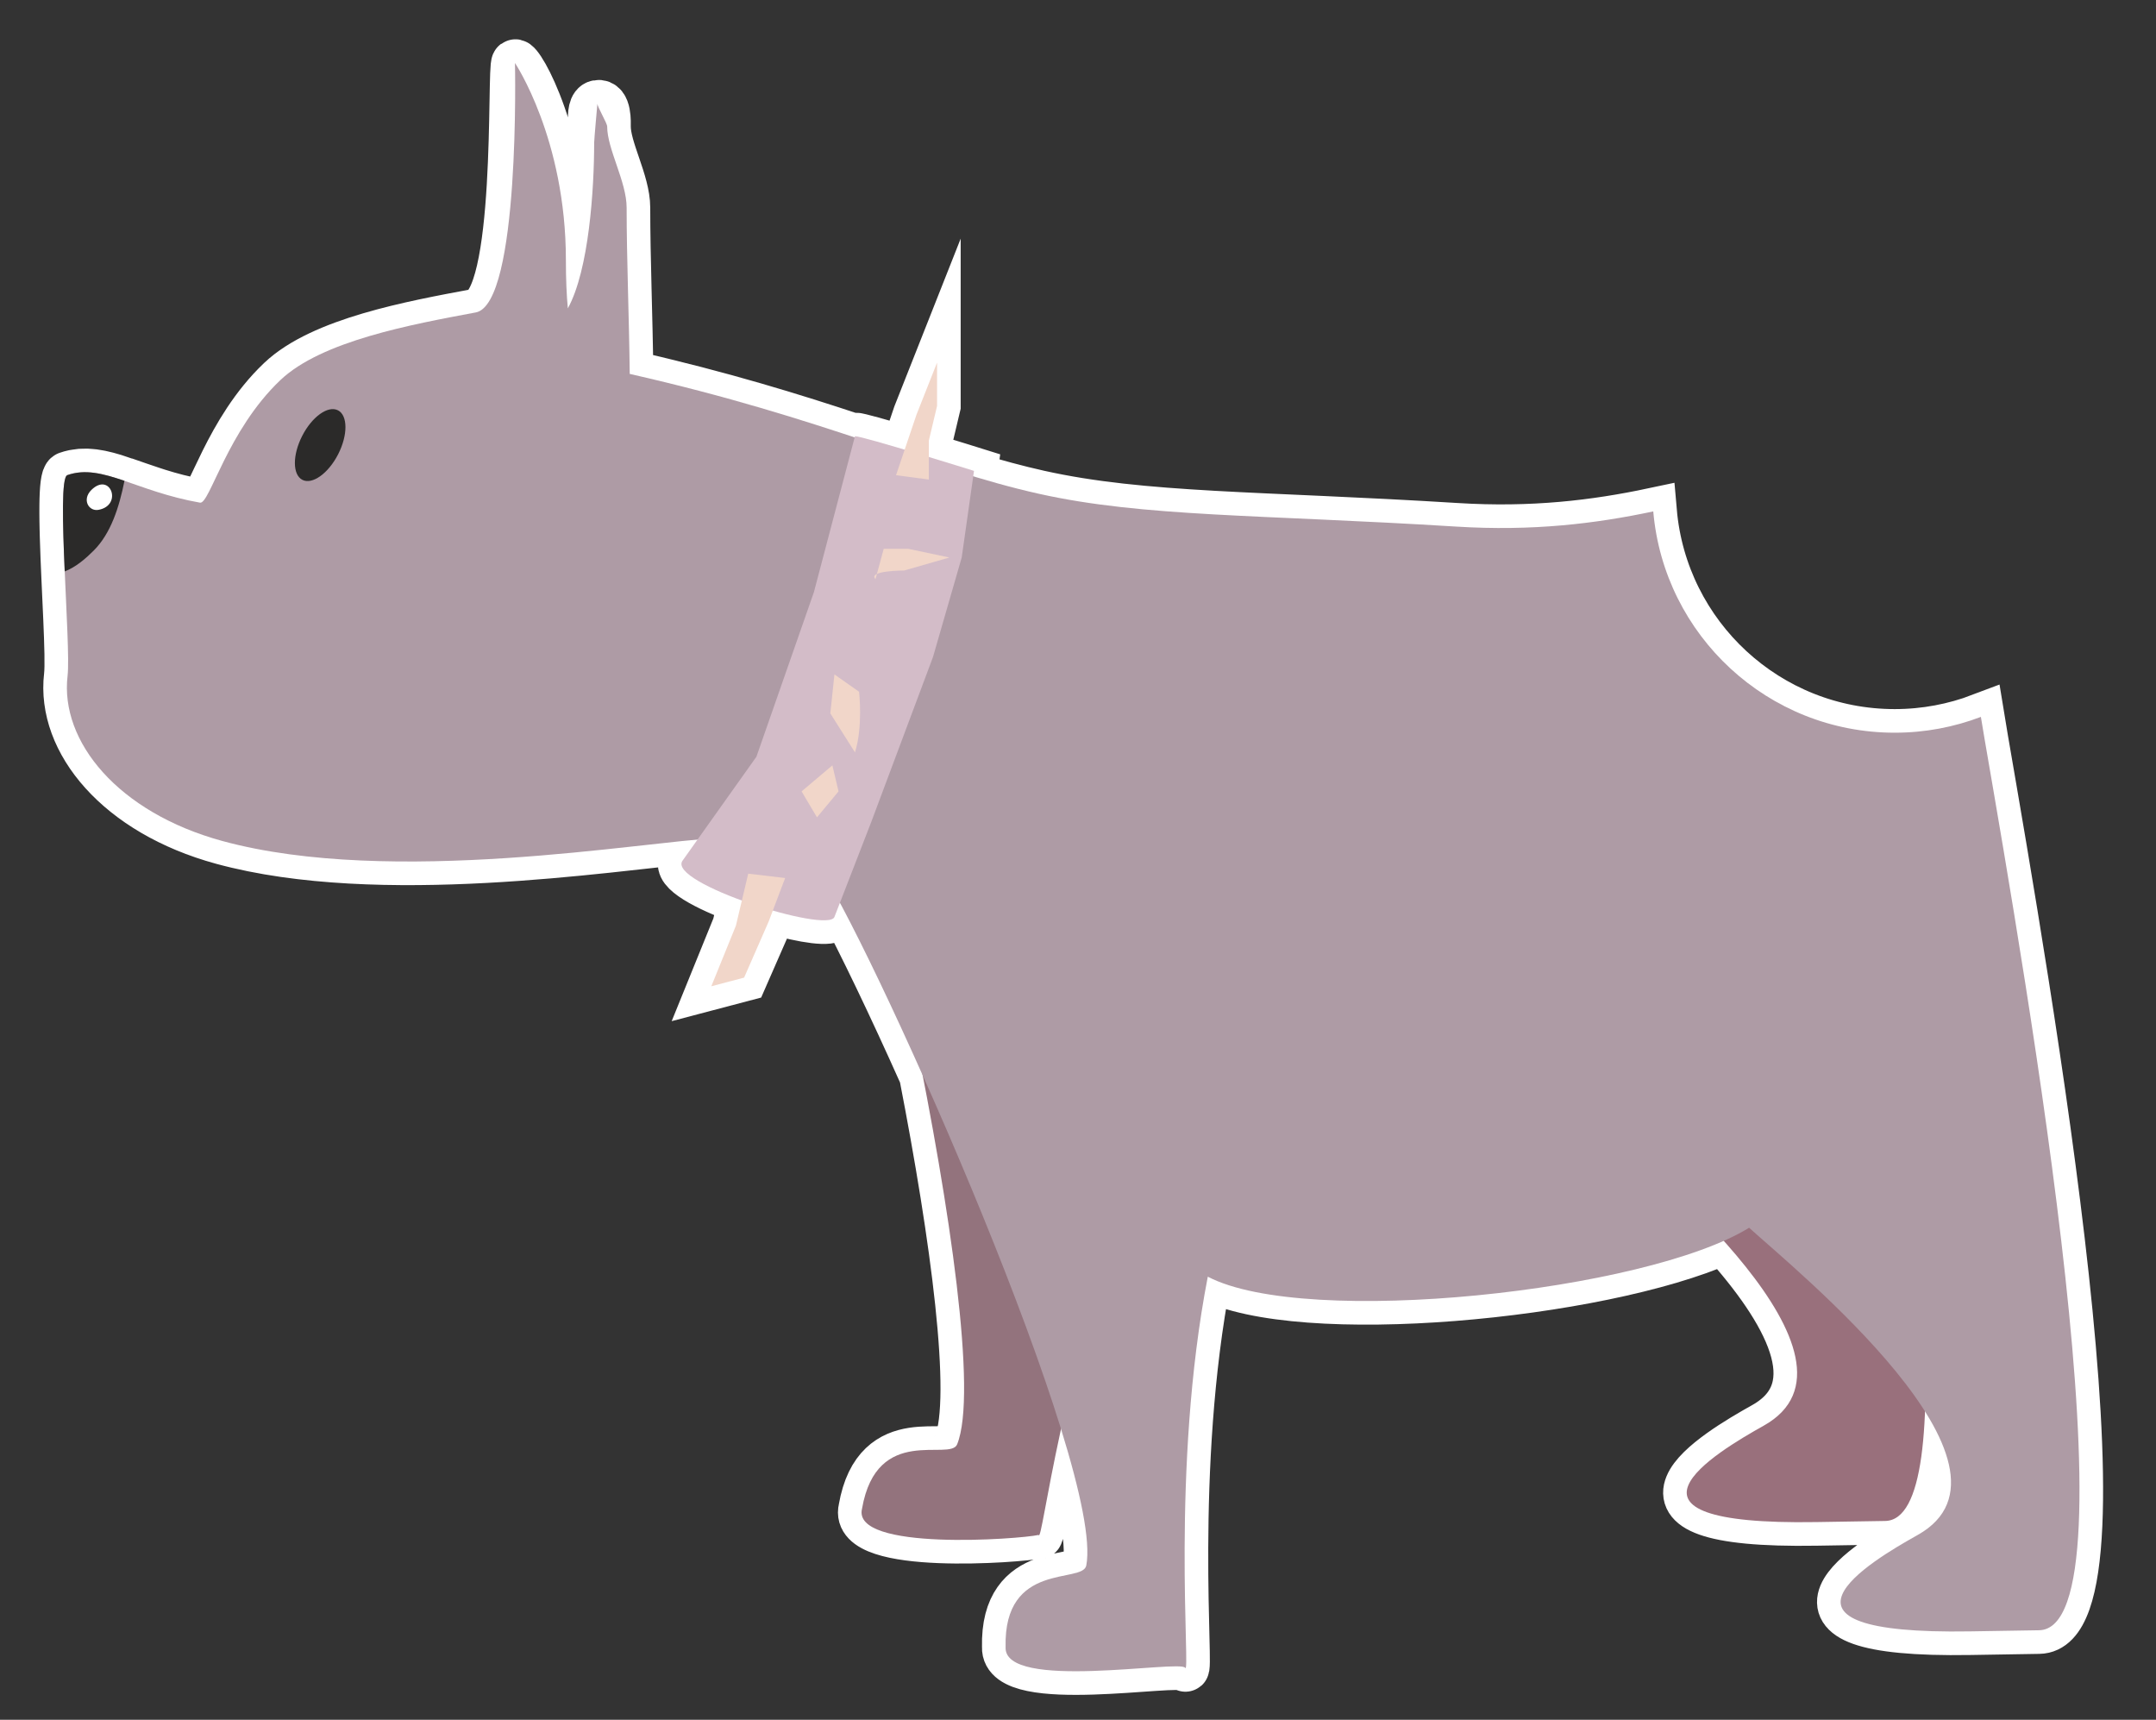 <?xml version="1.0" encoding="utf-8"?>
<!-- Generator: Adobe Illustrator 17.0.0, SVG Export Plug-In . SVG Version: 6.00 Build 0)  -->
<!DOCTYPE svg PUBLIC "-//W3C//DTD SVG 1.1 Basic//EN" "http://www.w3.org/Graphics/SVG/1.1/DTD/svg11-basic.dtd">
<svg version="1.1" baseProfile="basic" id="Слой_1"
	 xmlns="http://www.w3.org/2000/svg" xmlns:xlink="http://www.w3.org/1999/xlink" x="0px" y="0px" width="273.958px"
	 height="218.479px" viewBox="0 0 273.958 218.479" xml:space="preserve">
<rect x="0" y="0" width="273.958" height="218.479" fill="#333333" stroke="none"/>
<g>
	<path fill="#FFFFFF" stroke="#FFFFFF" stroke-width="6" stroke-miterlimit="10" d="M252.185,93.941
		c-0.175-1.014-0.333-1.965-0.48-2.867c-3.403,1.294-7.091,2.009-10.948,2.009c-16.106,0-29.316-12.361-30.682-28.113
		c-7.355,1.561-15.355,2.531-25.032,1.928c-24.876-1.546-39.726-1.199-53.036-4.169c-2.805-0.626-5.551-1.377-8.341-2.221
		l0.098-0.687c0,0-2.65-0.829-5.736-1.768v-2.09l1.043-4.396v-5.503l-2.609,6.598l-1.51,4.464c-3.069-0.914-5.867-1.71-6.313-1.711
		l-0.04,0.153c-7.764-2.572-16.81-5.395-28.582-8.067c-0.08-7.252-0.393-14.654-0.393-21.115c0-3.305-2.473-7.435-2.473-10.321
		c0-0.415,0.147-3.134-1.242-2.891s-0.412,4.542-0.412,4.955c0,5.822-0.644,16.145-3.345,21.047
		c-0.155-1.653-0.247-3.67-0.247-6.131C71.908,17.632,66.036,7.583,65.435,8s0.702,30.63-4.985,31.695v-0.002
		c-8.123,1.518-19.565,3.608-24.821,8.594c-6.757,6.41-8.984,15.787-10.207,15.572c-3.968-0.697-7.017-1.893-9.605-2.772
		c0-0.001,0-0.002,0.001-0.003h0.002c-0.424-0.144-0.832-0.276-1.233-0.399c-0.018-0.005-0.035-0.01-0.053-0.016
		c-0.29-0.089-0.576-0.171-0.855-0.245c-0.062-0.016-0.122-0.029-0.183-0.045c-0.238-0.06-0.475-0.119-0.706-0.166
		c-0.096-0.02-0.19-0.033-0.286-0.05c-0.196-0.036-0.393-0.072-0.586-0.097c-0.124-0.016-0.246-0.022-0.369-0.033
		c-0.162-0.015-0.325-0.033-0.485-0.038c-0.151-0.005-0.299,0.004-0.449,0.008c-0.131,0.003-0.264,0-0.394,0.01
		c-0.183,0.015-0.364,0.047-0.546,0.076c-0.096,0.016-0.193,0.022-0.289,0.042c-0.278,0.058-0.555,0.134-0.833,0.232
		c-0.047,0.016-0.09,0.055-0.13,0.113c-0.01,0.014-0.018,0.04-0.028,0.057c-0.029,0.051-0.057,0.104-0.082,0.176
		c-0.01,0.029-0.018,0.07-0.028,0.102c-0.022,0.075-0.044,0.15-0.063,0.243c-0.009,0.042-0.016,0.094-0.024,0.14
		c-0.018,0.098-0.035,0.196-0.05,0.31c-0.007,0.053-0.013,0.115-0.019,0.172c-0.014,0.121-0.027,0.244-0.039,0.38
		c-0.005,0.06-0.009,0.126-0.013,0.188c-0.011,0.145-0.021,0.292-0.029,0.451c-0.003,0.068-0.006,0.141-0.009,0.211
		c-0.007,0.166-0.014,0.336-0.019,0.515c-0.002,0.071-0.003,0.146-0.005,0.219c-0.004,0.19-0.008,0.384-0.01,0.587
		c-0.001,0.07-0.001,0.142-0.001,0.214c-0.001,0.215-0.002,0.434-0.002,0.66c0,0.068,0.001,0.137,0.001,0.206
		c0.001,0.244,0.004,0.492,0.007,0.747c0.001,0.051,0.002,0.103,0.002,0.155c0.004,0.278,0.009,0.561,0.016,0.851
		c0.001,0.038,0.002,0.076,0.003,0.114c0.007,0.316,0.016,0.638,0.025,0.966c0,0.005,0,0.011,0,0.016
		c0.192,6.605,0.805,15.361,0.531,17.705c-0.986,8.341,6.43,17.366,19.652,20.977c19.963,5.45,48.989,0.838,60.397-0.178
		l-1.908,2.684c-0.932,1.312,2.99,3.407,7.539,5.062l-0.757,3.191l-3.126,7.701l4.168-1.099l3.132-7.152l0.516-1.364
		c3.964,1.133,7.496,1.672,7.83,0.811l0.699-1.803c2.716,5.065,6.504,12.939,10.516,21.919c3.981,20.471,6.764,40.964,4.378,46.878
		c-0.897,2.219-10.206-2.629-12.086,8.171c-1.356,5.461,20.048,3.883,22.434,3.341c0.237,0.684,0.966-4.85,2.852-13.46
		c2.456,7.93,3.795,14.254,3.208,17.344c-0.446,2.349-10.519-0.586-10.252,10.37c-0.263,5.626,22.198,1.57,22.818,2.624
		c0.721,1.232-1.862-25.321,2.875-49.686c11.644,6.085,49.762,2.456,65.559-4.556c7.843,8.769,13.658,18.695,5.067,23.492
		c-6.04,3.377-21.696,12.707,6.701,12.238l8.746-0.141c3.247-0.055,4.735-5.427,5.062-13.914c3.984,6.319,5.141,12.302-0.951,15.704
		c-6.043,3.377-21.701,12.708,6.698,12.236l8.748-0.143C271.801,206.898,257.607,125.393,252.185,93.941z"/>
	<polygon fill="#FFFFFF" stroke="#FFFFFF" stroke-width="6" stroke-miterlimit="10" points="108.638,55.415 108.639,55.415 
		108.639,55.415 	"/>
</g>
<g>
	<g>
		<path fill="#99707C" d="M203.15,142.486c6.827,6.078,36,30.235,20.947,38.64c-6.04,3.377-21.696,12.707,6.701,12.238l8.746-0.141
			c9.734-0.164,3.67-48.07-2.132-84.602C225.412,115.922,212.922,128.479,203.15,142.486L203.15,142.486z"/>
		<path fill="#93737D" d="M116.144,131.088c4.54,22.181,8.08,45.951,5.479,52.398c-0.897,2.219-10.206-2.629-12.086,8.171
			c-1.356,5.461,20.048,3.883,22.434,3.341c0.468,1.349,2.839-21.455,12.245-44.426c1.192-2.919,2.026-3.619,3.535-2.976
			c-9.5-12.126-20.782-16.843-31.606-16.507V131.088z"/>
		<path fill="#AE9BA5" d="M251.706,91.074c-3.403,1.294-7.091,2.009-10.948,2.009c-16.106,0-29.316-12.361-30.682-28.113
			c-7.355,1.561-15.355,2.531-25.032,1.928c-24.876-1.546-39.726-1.199-53.036-4.169c-14.255-3.183-26.964-9.549-51.99-15.228
			c-0.08-7.252-0.393-14.654-0.393-21.115c0-3.305-2.473-7.435-2.473-10.321c0-0.415-1.242-2.476-1.242-2.891
			c0,0-0.412,4.541-0.412,4.955c0,5.822-0.644,16.145-3.345,21.047c-0.155-1.653-0.247-3.67-0.247-6.131
			C71.908,17.632,65.435,8,65.435,8s0.702,30.63-4.985,31.695v-0.002c-8.123,1.518-19.565,3.608-24.821,8.594
			c-6.757,6.41-8.984,15.787-10.207,15.572c-8.211-1.443-12.508-5.031-16.869-3.497C7.094,60.873,9.037,82.01,8.587,85.859
			c-0.986,8.341,6.43,17.366,19.652,20.977c21.566,5.888,53.727,0.029,62.805-0.349l13.336,4.098
			c7.46,11.71,36.003,75.919,33.651,88.297c-0.446,2.349-10.519-0.586-10.252,10.37c-0.263,5.626,22.198,1.57,22.818,2.624
			c0.722,1.232-1.862-25.321,2.875-49.686c12.534,6.55,55.761,1.847,68.782-6.217c5.857,5.319,36.811,30.434,21.402,39.041
			c-6.043,3.377-21.701,12.708,6.698,12.236l8.748-0.143c12.699-0.209-1.494-81.713-6.916-113.166
			C252.011,92.927,251.852,91.976,251.706,91.074z"/>
		<path fill="#2B2A29" d="M15.819,61.084c-2.773-0.945-5.014-1.515-7.266-0.723c-0.759,0.268-0.597,6.13-0.329,12.232
			c1.413-0.535,2.71-1.674,3.687-2.652c2.179-2.18,3.229-5.492,3.906-8.857H15.819z"/>
		<path fill="#D3BCC8" d="M108.639,55.415l-5.218,19.812l-7.305,20.909l-9.389,13.206c-2.007,2.823,18.475,9.283,19.302,7.15
			l4.693-12.103l7.827-20.909l3.653-12.654l1.562-11.005c0,0-14.082-4.406-15.126-4.406H108.639z"/>
		<polygon fill="#F1D6C9" points="113.856,60.368 116.463,52.662 119.071,46.064 119.071,51.567 118.028,55.963 118.028,60.921 		
			"/>
		<polygon fill="#F1D6C9" points="95.076,110.992 93.51,117.596 90.384,125.296 94.552,124.197 97.684,117.045 98.725,114.293 
			99.769,111.543 		"/>
		<path fill="#F1D6C9" d="M105.508,90.631l3.131,4.951c1.043-3.299,0.521-7.701,0.521-7.701l-3.131-2.203L105.508,90.631z"/>
		<path fill="#F1D6C9" d="M111.248,73.574l1.043-3.851h3.131l5.215,1.104l-5.74,1.649C114.897,72.475,110.204,72.476,111.248,73.574
			L111.248,73.574z"/>
		<polygon fill="#F1D6C9" points="103.811,103.835 106.551,100.538 105.768,97.233 101.856,100.538 		"/>
		<path fill="#2B2A29" d="M42.943,52.124c1.261,0.65,1.271,3.146,0.024,5.587c-1.247,2.433-3.283,3.893-4.544,3.249
			c-1.261-0.646-1.271-3.148-0.023-5.584c1.247-2.441,3.283-3.893,4.543-3.249V52.124z"/>
		<path fill="#FFFFFF" d="M12.534,64.767c-1.267,0.245-2.162-1.311-0.911-2.535C14.018,59.902,15.634,64.178,12.534,64.767
			L12.534,64.767z"/>
	</g>
</g>
</svg>
